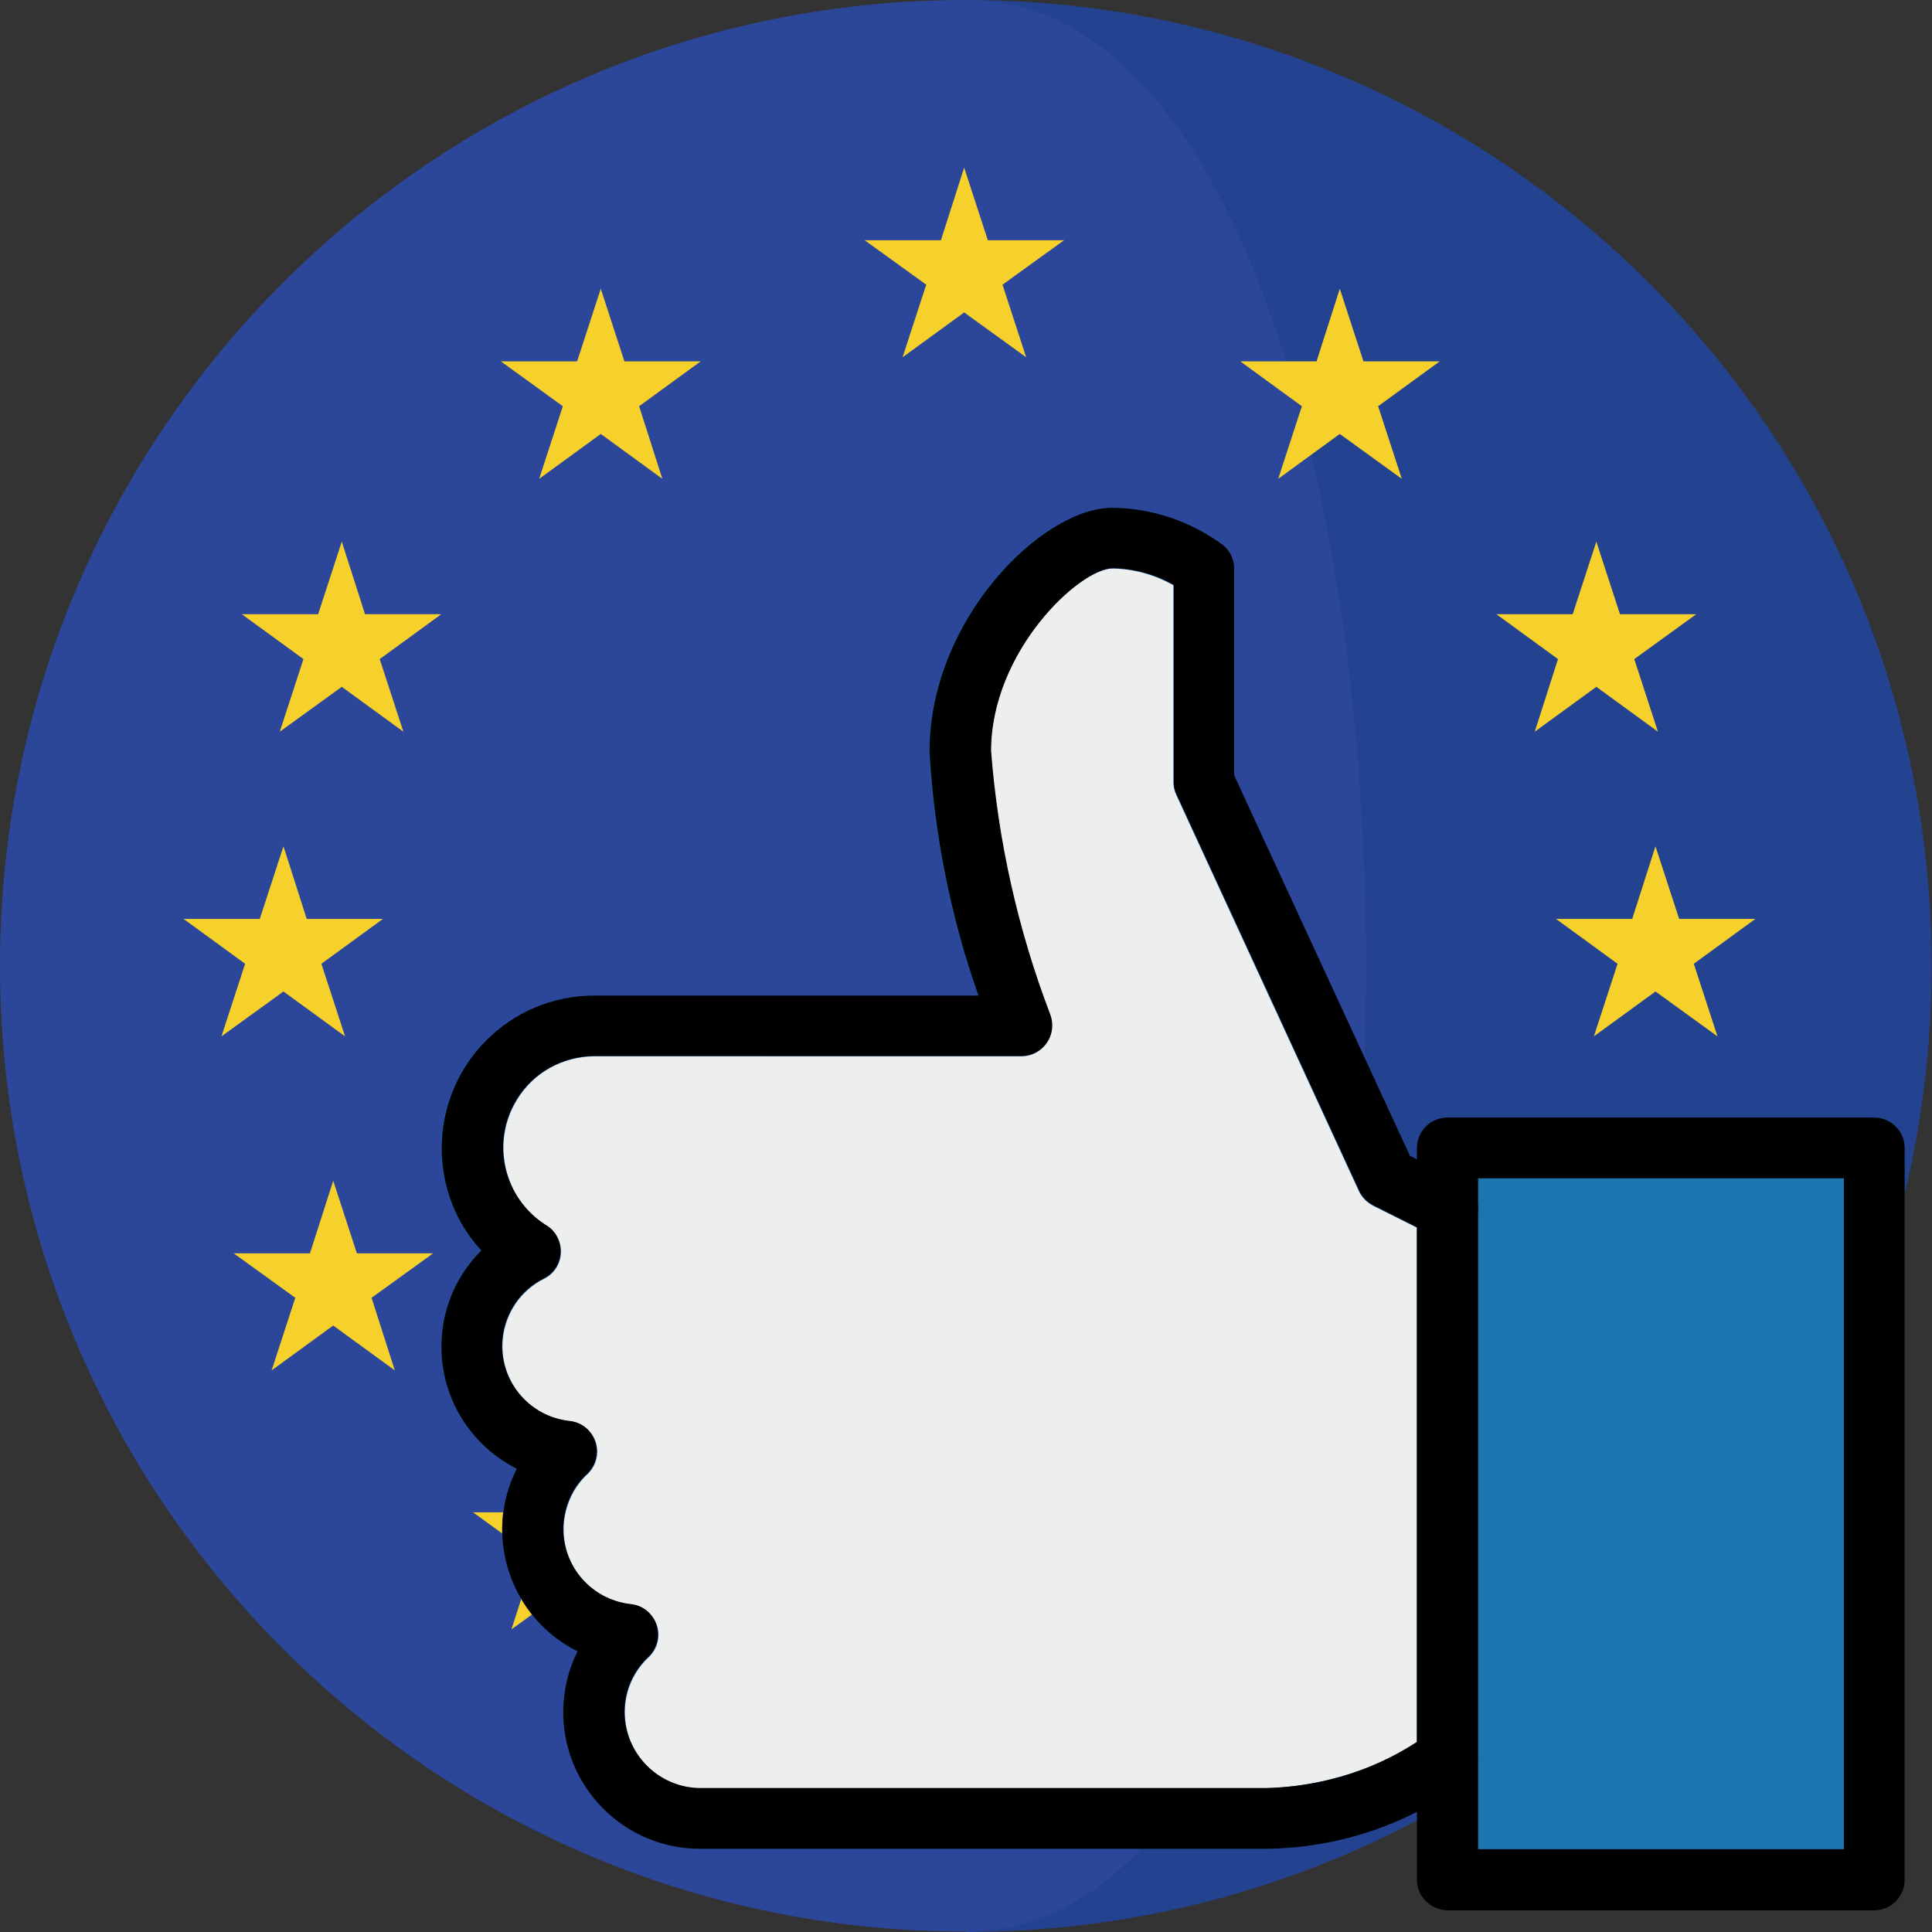<?xml version="1.0" encoding="utf-8"?>
<!-- Generator: Adobe Illustrator 19.0.0, SVG Export Plug-In . SVG Version: 6.00 Build 0)  -->
<svg version="1.1" id="Capa_1" xmlns="http://www.w3.org/2000/svg" xmlns:xlink="http://www.w3.org/1999/xlink" x="0px" y="0px"
	 viewBox="-183 61.6 473.7 473.7" style="enable-background:new -183 61.6 473.7 473.7;" xml:space="preserve">
<rect x="-183" y="61.6" width="473.7" height="473.7" fill="#333333" stroke="none"/>
<style type="text/css">
	.st0{fill:#234391;}
	.st1{fill:#2C479A;}
	.st2{fill:#F7D12B;}
	.st3{fill:#1B76AF;}
	.st4{fill:#185899;}
	.st5{fill:#EDEEEE;}
</style>
<path class="st0" d="M53.8,61.6v473.7c130.8,0,236.8-106,236.8-236.8C290.7,167.6,184.6,61.6,53.8,61.6z"/>
<path class="st1" d="M53.8,61.6C-77,61.6-183,167.6-183,298.4c0,130.8,106,236.8,236.8,236.8C184.6,535.3,184.6,61.6,53.8,61.6z"/>
<g>
	<polygon class="st2" points="53.4,102.7 59.2,120.5 77.9,120.5 62.8,131.4 68.6,149.2 53.4,138.2 38.3,149.2 44.1,131.4 29,120.5 
		47.7,120.5 	"/>
	<polygon class="st2" points="53.4,438.3 59.2,456.1 77.9,456.1 62.8,467.1 68.6,484.8 53.4,473.9 38.3,484.8 44.1,467.1 29,456.1 
		47.7,456.1 	"/>
	<polygon class="st2" points="145.5,132.4 151.3,150.2 170,150.2 154.9,161.2 160.7,179 145.5,168 130.4,179 136.2,161.2 
		121.1,150.2 139.8,150.2 	"/>
	<polygon class="st2" points="208.4,194.4 214.2,212.2 232.9,212.2 217.7,223.2 223.5,241 208.4,230 193.3,241 199,223.2 
		183.9,212.2 202.6,212.2 	"/>
	<polygon class="st2" points="209.9,351.1 215.7,368.9 234.4,368.9 219.2,379.8 225,397.6 209.9,386.6 194.8,397.6 200.5,379.8 
		185.4,368.9 204.1,368.9 	"/>
	<polygon class="st2" points="-99.2,194.4 -93.5,212.2 -74.8,212.2 -89.9,223.2 -84.1,241 -99.2,230 -114.4,241 -108.6,223.2 
		-123.7,212.2 -105,212.2 	"/>
	<polygon class="st2" points="222.9,269.1 228.7,286.9 247.4,286.9 232.3,297.9 238.1,315.7 222.9,304.7 207.8,315.7 213.6,297.9 
		198.5,286.9 217.2,286.9 	"/>
	<polygon class="st2" points="-113.5,269.1 -107.8,286.9 -89.1,286.9 -104.2,297.9 -98.4,315.7 -113.5,304.7 -128.7,315.7 
		-122.9,297.9 -138,286.9 -119.3,286.9 	"/>
	<polygon class="st2" points="-101.3,351.1 -95.5,368.9 -76.8,368.9 -91.9,379.8 -86.2,397.6 -101.3,386.6 -116.4,397.6 
		-110.6,379.8 -125.7,368.9 -107,368.9 	"/>
	<polygon class="st2" points="148.3,415.7 154,433.5 172.7,433.5 157.6,444.5 163.4,462.3 148.3,451.3 133.1,462.3 138.9,444.5 
		123.8,433.5 142.5,433.5 	"/>
	<polygon class="st2" points="-35.7,132.4 -29.9,150.2 -11.2,150.2 -26.3,161.2 -20.6,179 -35.7,168 -50.8,179 -45,161.2 
		-60.2,150.2 -41.5,150.2 	"/>
	<polygon class="st2" points="-42.5,414.6 -36.7,432.4 -18,432.4 -33.2,443.4 -27.4,461.1 -42.5,450.2 -57.6,461.1 -51.9,443.4 
		-67,432.4 -48.3,432.4 	"/>
</g>
<rect x="171.9" y="343.1" class="st3" width="104.6" height="179.4"/>
<path class="st4" d="M164.4,522.5V343.1c0-4.1,3.3-7.5,7.5-7.5h104.6c4.1,0,7.5,3.3,7.5,7.5v179.4c0,4.1-3.3,7.5-7.5,7.5H171.9
	C167.8,529.9,164.4,526.6,164.4,522.5z M269.1,350.5h-89.7V515h89.7V350.5z"/>
<path class="st5" d="M171.9,358l-14.9-7.5l-44.8-97.2v-52.3c-6.5-4.7-14.4-7.4-22.4-7.5c-13.1,0-37.4,24.3-37.4,52.3
	c1.7,23,6.7,45.7,14.9,67.3H-37.4c-10.3,0-19.9,5.4-25.3,14.1c-8.7,14-4.4,32.5,9.6,41.2c-7.9,4-13.2,11.7-14.1,20.4
	c-1.5,14.3,8.8,27.1,23.1,28.6c-4.6,4.3-7.4,10-8.1,16.2c-1.5,14.3,8.8,27.1,23.1,28.6c-5.3,5-8.3,11.9-8.3,19.1
	c0.1,14.4,11.8,26.1,26.2,26H127c16.1-0.2,31.8-5.4,44.8-14.9V358z"/>
<path class="st4" d="M-44.9,481.4c0-5.2,1.2-10.3,3.5-14.9c-11.3-5.7-18.4-17.2-18.5-29.9c0-5.2,1.2-10.3,3.5-14.9
	c-3.2-1.6-6.1-3.7-8.6-6.2c-13.1-13-13.2-34.2-0.2-47.3c-6.3-6.8-9.7-15.8-9.7-25.1c0-20.6,16.7-37.4,37.4-37.4h94.2
	c-6.8-19.3-10.8-39.4-12-59.8c0-32.4,27.6-59.8,44.8-59.8c9.8,0.1,19.2,3.3,27.1,9.1c1.8,1.4,2.8,3.6,2.8,5.8v50.7l43.1,93.3
	l12.6,6.3c2.5,1.3,4.1,3.9,4.1,6.7v134.5c0,2-0.8,3.9-2.2,5.3c-14.4,11-32,17-50.1,17.1H-11.2C-29.8,515-44.9,499.9-44.9,481.4z
	 M164.4,489.1V362.6l-10.8-5.4c-1.5-0.8-2.7-2-3.4-3.5l-44.8-97.2c-0.5-1-0.7-2.1-0.7-3.1v-48.3c-4.6-2.6-9.7-4-14.9-4.1
	c-8.2,0-29.9,20.4-29.9,44.8c1.7,22.1,6.6,43.9,14.5,64.6c0.3,0.8,0.5,1.7,0.5,2.7c0,4.1-3.3,7.5-7.5,7.5H-37.4
	c-7.7,0.1-14.8,4-18.8,10.6c-6.5,10.5-3.3,24.3,7.2,30.9c1.2,0.7,2.1,1.7,2.7,2.9c1.9,3.7,0.5,8.2-3.2,10.1
	c-5.7,2.8-9.5,8.3-10.2,14.6c-1.1,10.2,6.3,19.3,16.5,20.4c1.8,0.2,3.4,1,4.6,2.3c2.8,3,2.7,7.7-0.3,10.6c-3.3,3-5.3,7.2-5.8,11.6
	c-1.1,10.2,6.3,19.3,16.5,20.4c1.8,0.2,3.4,1,4.6,2.3c2.8,3,2.7,7.7-0.3,10.6c-3.8,3.5-5.9,8.4-5.9,13.5c0,10.3,8.4,18.7,18.7,18.7
	H127C140.2,499.7,153.1,495.9,164.4,489.1L164.4,489.1z"/>
<path d="M164.4,522.5V343.1c0-4.1,3.3-7.5,7.5-7.5h104.6c4.1,0,7.5,3.3,7.5,7.5v179.4c0,4.1-3.3,7.5-7.5,7.5H171.9
	C167.8,529.9,164.4,526.6,164.4,522.5z M269.1,350.5h-89.7V515h89.7V350.5z"/>
<path d="M-44.9,481.4c0-5.2,1.2-10.3,3.5-14.9c-16.5-8.3-23.2-28.3-14.9-44.8c-3.2-1.6-6.1-3.7-8.6-6.2c-13.1-13-13.2-34.2-0.1-47.3
	c-6.3-6.8-9.7-15.8-9.7-25.1c0-20.6,16.7-37.4,37.4-37.4h94.2c-6.8-19.3-10.8-39.4-12-59.8c0-32.4,27.6-59.8,44.8-59.8
	c9.8,0.1,19.2,3.3,27.1,9.1c1.8,1.4,2.8,3.6,2.8,5.8v50.7l43.1,93.3l12.6,6.3c3.7,1.8,5.2,6.3,3.3,10c-1.8,3.7-6.3,5.2-10,3.3
	l-14.9-7.5c-1.5-0.8-2.7-2-3.4-3.5l-44.8-97.2c-0.5-1-0.7-2.1-0.7-3.1v-48.3c-4.6-2.6-9.7-4-14.9-4.1c-8.2,0-29.9,20.4-29.9,44.8
	c1.7,22.1,6.6,43.9,14.5,64.6c0.3,0.8,0.5,1.7,0.5,2.7c0,4.1-3.3,7.5-7.5,7.5H-37.4c-7.7,0.1-14.8,4-18.9,10.6
	c-6.5,10.5-3.3,24.3,7.2,30.9c1.2,0.7,2.1,1.7,2.7,2.9c1.9,3.7,0.5,8.2-3.2,10.1c-5.7,2.8-9.5,8.3-10.2,14.6
	c-1.1,10.2,6.3,19.3,16.5,20.4c1.8,0.2,3.4,1,4.6,2.3c2.8,3,2.7,7.7-0.3,10.6c-3.3,3-5.3,7.2-5.8,11.6c-1.1,10.2,6.3,19.3,16.5,20.4
	c1.8,0.2,3.4,1,4.6,2.3c2.8,3,2.7,7.7-0.3,10.6c-3.8,3.5-5.9,8.4-5.9,13.5c0,10.3,8.4,18.7,18.7,18.7H127c14.2-0.2,28-4.6,39.6-12.8
	c2.9-2.8,7.5-2.8,10.4,0c3,2.9,3.1,7.6,0.2,10.6c-14.4,11-32,17-50.1,17.1H-11.2C-29.8,515-44.9,499.9-44.9,481.4z"/>
</svg>
